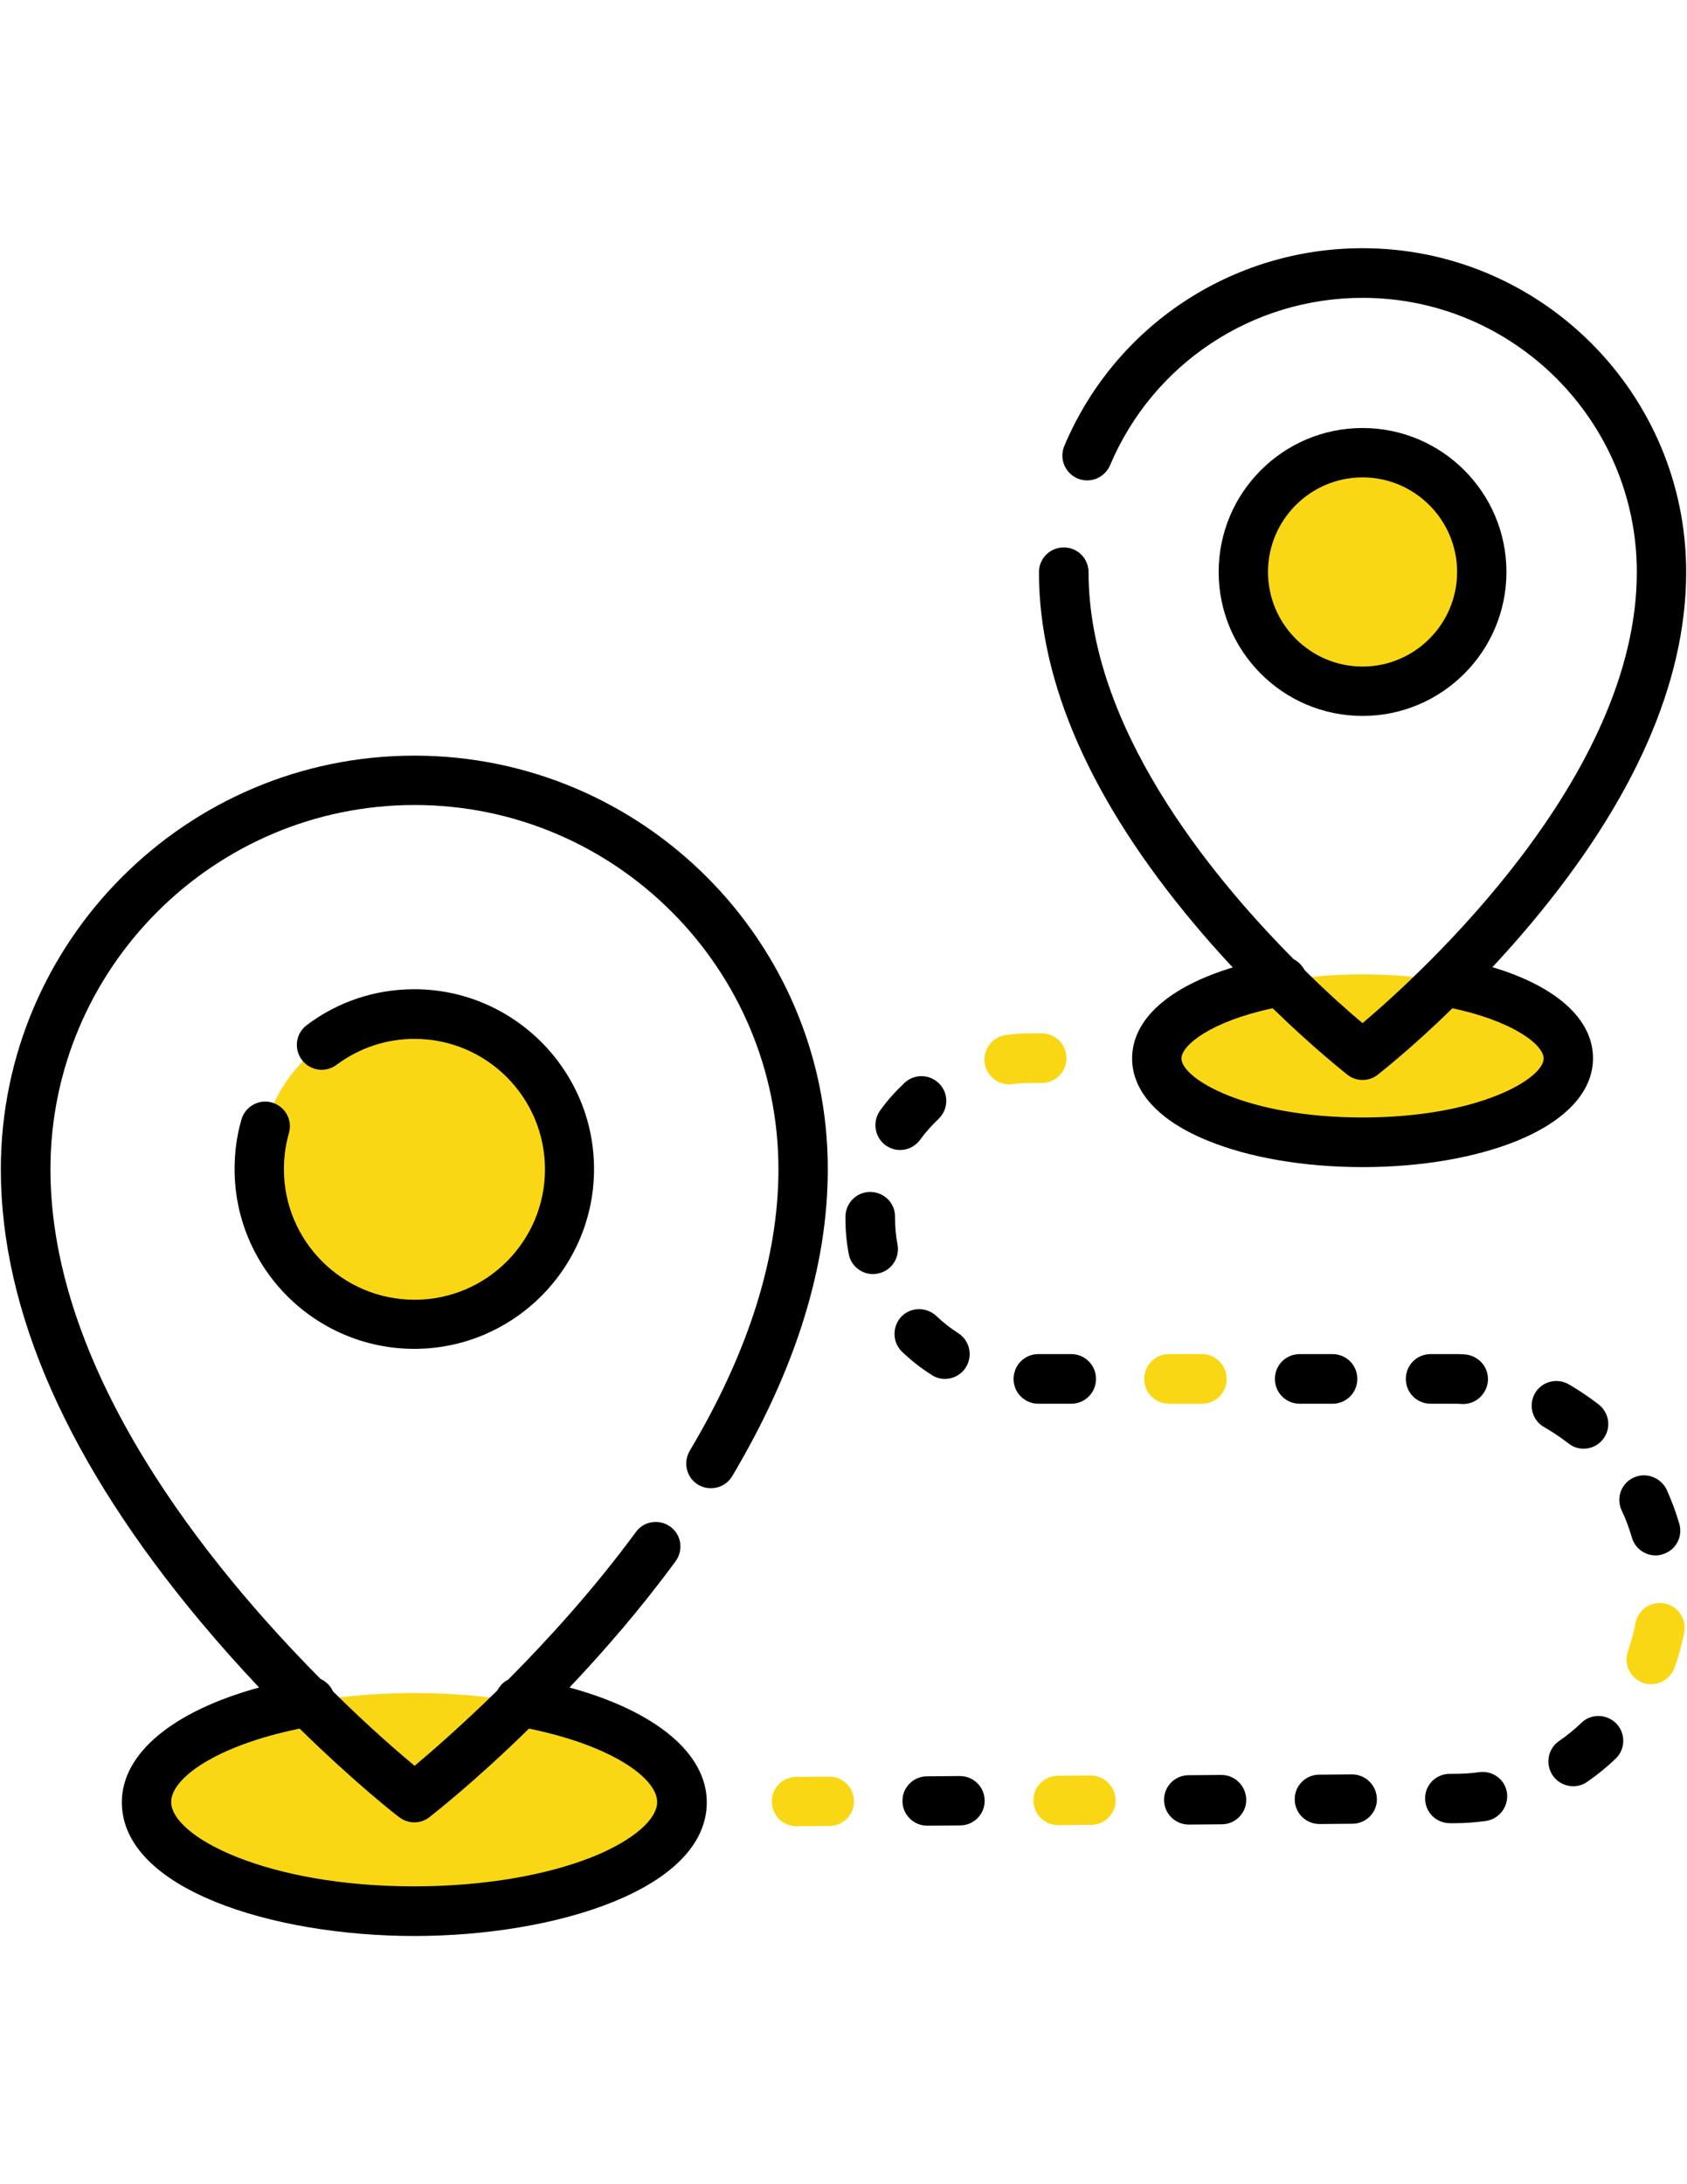 <?xml version="1.0" encoding="utf-8"?>
<!-- Generator: Adobe Illustrator 18.0.0, SVG Export Plug-In . SVG Version: 6.00 Build 0)  -->
<!DOCTYPE svg PUBLIC "-//W3C//DTD SVG 1.1//EN" "http://www.w3.org/Graphics/SVG/1.1/DTD/svg11.dtd">
<svg version="1.1" id="Capa_1" xmlns="http://www.w3.org/2000/svg" xmlns:xlink="http://www.w3.org/1999/xlink" x="0px" y="0px"
	 viewBox="0 0 612 792" enable-background="new 0 0 612 792" xml:space="preserve">
<ellipse fill="#FAD715" cx="150.3" cy="653.5" rx="97.1" ry="39.6"/>
<path fill="#FAD715" d="M150.3,480.3c-31.1,0-56.3-25.2-56.3-56.3s25.2-56.3,56.3-56.3s56.3,25.2,56.3,56.3
	C206.6,455.1,181.4,480.3,150.3,480.3z"/>
<ellipse fill="#FAD715" cx="494.3" cy="383.7" rx="74.6" ry="30.4"/>
<path fill="#FAD715" d="M494.3,250.7c-23.9,0-43.2-19.4-43.2-43.2s19.4-43.2,43.2-43.2c23.9,0,43.2,19.4,43.2,43.2
	S518.2,250.7,494.3,250.7z"/>
<path d="M150.3,274C67.6,274,0.3,341.3,0.3,424c0,51.4,24.4,106.6,72.6,164.2c7.2,8.6,14.3,16.5,21.1,23.7
	c-31.1,8.5-49.8,23.8-49.8,41.6c0,31.5,54.7,48.5,106.1,48.5s106.1-17,106.1-48.5c0-17.8-18.7-33.1-49.8-41.6
	c12.4-13.1,25.8-28.5,38.5-45.8c2.9-4,2.1-9.6-1.9-12.5c-4-2.9-9.6-2.1-12.5,1.9c-15.3,20.8-31.9,39-46.4,53.6
	c-1.7,0.8-3,2.2-3.9,3.9c-13,12.7-23.9,22.2-30,27.3c-6.1-5.1-16.9-14.4-29.6-27c-0.9-2-2.5-3.6-4.5-4.5
	c-40.6-40.9-98-111.5-98-184.8c0-72.8,59.3-132.1,132.1-132.1S282.4,351.2,282.4,424c0,31.8-10.8,66.2-32.2,102.1
	c-2.5,4.3-1.1,9.8,3.1,12.3c4.3,2.5,9.8,1.1,12.3-3.1c23.1-38.8,34.7-76.2,34.7-111.3C300.4,341.3,233.1,274,150.3,274z
	 M150.3,660.8c1.9,0,3.9-0.6,5.5-1.9c1.1-0.9,16.1-12.5,36.1-32.1c30.3,6.2,46.5,18.1,46.5,26.6c0,6.4-8.8,13.9-22.9,19.7
	c-17.3,7-40.5,10.9-65.3,10.9c-53.8,0-88.1-18.1-88.1-30.6c0-8.6,16.3-20.4,46.6-26.6c20.1,19.7,35.1,31.4,36.1,32.1
	C146.5,660.2,148.4,660.8,150.3,660.8z"/>
<path d="M98.7,399.8c-4.8-1.4-9.7,1.4-11.1,6.1c-1.7,5.8-2.5,11.9-2.5,18c0,36,29.3,65.2,65.2,65.2s65.2-29.3,65.2-65.2
	s-29.3-65.2-65.2-65.2c-14.2,0-27.7,4.5-39,13c-4,3-4.8,8.6-1.8,12.6c3,4,8.6,4.8,12.6,1.8c8.2-6.1,18-9.4,28.3-9.4
	c26.1,0,47.3,21.2,47.3,47.3c0,26.1-21.2,47.3-47.3,47.3S103,450.1,103,424c0-4.5,0.6-8.9,1.8-13.1
	C106.2,406.2,103.5,401.2,98.7,399.8z"/>
<path d="M577.9,383.7c0-14.2-13.4-26.1-36.5-33c4.6-4.9,9.3-10.2,14-15.8c37.4-44.6,56.3-87.5,56.3-127.5
	c0-64.7-52.7-117.4-117.4-117.4c-47.3,0-89.8,28.1-108.2,71.7c-1.9,4.6,0.2,9.8,4.8,11.8c4.6,1.9,9.8-0.2,11.8-4.8
	c15.6-36.9,51.6-60.7,91.6-60.7c54.8,0,99.5,44.6,99.5,99.5c0,74.2-77.9,145.2-99.5,163.5c-4.8-4-12.3-10.6-21-19.2
	c-0.9-1.7-2.3-3.1-4-4c-31-31.2-74.4-84.8-74.4-140.3c0-5-4-9-9-9c-5,0-9,4-9,9c0,40,18.9,82.9,56.3,127.5c4.7,5.6,9.4,10.9,14,15.8
	c-23.1,7-36.5,18.8-36.5,33c0,12,9.7,22.6,27.4,29.8c15.1,6.2,35.1,9.6,56.2,9.6c21.1,0,41-3.4,56.2-9.6
	C568.2,406.3,577.9,395.8,577.9,383.7z M494.3,405.2c-42.5,0-65.7-14.2-65.7-21.4c0-4.7,10.5-13.4,33.1-18.2
	c15.1,14.7,26.4,23.5,27.1,24.1c1.6,1.3,3.6,1.9,5.5,1.9c1.9,0,3.9-0.6,5.5-1.9c0.7-0.6,12-9.3,27.1-24.1c10,2.1,18.7,5.3,24.8,9
	c5.2,3.1,8.3,6.6,8.3,9.2C560,391,536.8,405.2,494.3,405.2z"/>
<path d="M546.5,207.4c0-28.8-23.4-52.2-52.2-52.2c-28.8,0-52.2,23.4-52.2,52.2c0,28.8,23.4,52.2,52.2,52.2
	C523.1,259.6,546.5,236.2,546.5,207.4z M460,207.4c0-18.9,15.4-34.3,34.3-34.3c18.9,0,34.3,15.4,34.3,34.3
	c0,18.9-15.4,34.3-34.3,34.3S460,226.3,460,207.4z"/>
<path fill="#FAD715" d="M377.9,392.7c5,0,9-4,9-9s-4-9-9-9h-4.1c-3,0-6,0.2-8.9,0.6c-4.9,0.7-8.4,5.2-7.7,10.1
	c0.6,4.5,4.5,7.8,8.9,7.8c0.4,0,0.8,0,1.2-0.1c2.2-0.3,4.4-0.4,6.5-0.4L377.9,392.7L377.9,392.7z"/>
<path d="M348.2,644C348.2,644,348.2,644,348.2,644l-11.9,0.1c-5,0-9,4.1-8.9,9c0,4.9,4,8.9,9,8.9c0,0,0,0,0,0l11.9-0.1
	c5,0,9-4.1,8.9-9C357.2,648,353.2,644,348.2,644z"/>
<path d="M388.6,509c5,0,9-4,9-9s-4-9-9-9h-11.9c-5,0-9,4-9,9c0,5,4,9,9,9H388.6z"/>
<path d="M321.3,415.3c1.6,1.1,3.4,1.7,5.2,1.7c2.8,0,5.5-1.3,7.3-3.7c1.9-2.7,4.2-5.2,6.6-7.5c3.6-3.4,3.9-9,0.5-12.7
	c-3.4-3.6-9-3.9-12.7-0.5c-3.3,3.1-6.4,6.5-9,10.2C316.4,406.8,317.3,412.4,321.3,415.3z"/>
<path fill="#FAD715" d="M395.7,643.8C395.6,643.8,395.6,643.8,395.7,643.8l-11.9,0.1c-5,0-9,4.1-8.9,9c0,4.9,4,8.9,9,8.9
	c0,0,0,0,0,0l11.9-0.1c5,0,9-4.1,8.9-9C404.6,647.8,400.6,643.8,395.7,643.8z"/>
<path fill="#FAD715" d="M300.8,644.2C300.8,644.2,300.8,644.2,300.8,644.2l-11.9,0.1c-5,0-9,4.1-8.9,9c0,4.9,4,8.9,9,8.9
	c0,0,0,0,0,0l11.9-0.1c5,0,9-4.1,8.9-9C309.8,648.2,305.8,644.2,300.8,644.2z"/>
<path d="M342.8,500c3,0,5.9-1.5,7.6-4.2c2.6-4.2,1.4-9.7-2.8-12.4c-2.8-1.8-5.5-3.9-7.9-6.2c-3.6-3.4-9.3-3.3-12.7,0.2
	c-3.4,3.6-3.3,9.3,0.2,12.7c3.3,3.2,6.9,6,10.7,8.4C339.5,499.6,341.2,500,342.8,500z"/>
<path d="M325.6,451.3c-0.6-3.1-0.9-6.3-0.9-9.5l0-0.5c0.1-5-3.9-9-8.9-9.1c0,0-0.1,0-0.1,0c-4.9,0-8.9,3.9-9,8.9l0,0.7
	c0,4.3,0.4,8.7,1.2,12.9c0.8,4.3,4.6,7.3,8.8,7.3c0.6,0,1.1-0.1,1.7-0.2C323.3,460.9,326.5,456.2,325.6,451.3z"/>
<path fill="#FAD715" d="M436,509c5,0,9-4,9-9s-4-9-9-9h-11.9c-5,0-9,4-9,9c0,5,4,9,9,9H436z"/>
<path d="M574.5,525.3c2.7,0,5.3-1.2,7-3.4c3.1-3.9,2.4-9.5-1.5-12.6c-3.5-2.7-7.2-5.2-11-7.4c-4.3-2.4-9.8-0.9-12.2,3.4
	c-2.4,4.3-0.9,9.8,3.4,12.2c3,1.7,5.9,3.7,8.7,5.8C570.6,524.7,572.5,525.3,574.5,525.3z"/>
<path d="M536.6,642.6c-2.9,0.4-5.9,0.6-9,0.6l-1.7,0c-5,0-9,4.1-8.9,9c0,4.9,4,8.9,9,8.9c0,0,0,0,0,0l1.7,0c3.8,0,7.6-0.3,11.3-0.8
	c4.9-0.7,8.3-5.2,7.7-10.1C546.1,645.3,541.5,641.9,536.6,642.6z"/>
<path d="M573.7,624.7c-2.5,2.4-5.2,4.6-8.1,6.6c-4.1,2.8-5.1,8.4-2.3,12.5c1.7,2.5,4.5,3.9,7.4,3.9c1.8,0,3.5-0.5,5.1-1.6
	c3.6-2.5,7.1-5.3,10.3-8.4c3.6-3.4,3.7-9.1,0.3-12.7C582.9,621.4,577.2,621.3,573.7,624.7z"/>
<path fill="#FAD715" d="M603.8,581.4c-4.9-0.9-9.6,2.3-10.5,7.2c-0.6,3.4-1.6,6.8-2.7,10.1c-1.7,4.7,0.8,9.8,5.4,11.5
	c1,0.4,2,0.5,3,0.5c3.7,0,7.1-2.3,8.5-6c1.5-4.1,2.6-8.4,3.5-12.8C611.9,587,608.7,582.3,603.8,581.4z"/>
<path d="M592.6,535.8c-4.5,2.1-6.4,7.4-4.3,11.9c1.5,3.1,2.7,6.4,3.7,9.8c1.1,3.9,4.7,6.5,8.6,6.5c0.8,0,1.7-0.1,2.5-0.4
	c4.8-1.4,7.5-6.3,6.1-11.1c-1.2-4.2-2.8-8.4-4.6-12.4C602.4,535.7,597.1,533.7,592.6,535.8z"/>
<path d="M483.4,509c5,0,9-4,9-9s-4-9-9-9h-11.9c-5,0-9,4-9,9c0,5,4,9,9,9H483.4z"/>
<path d="M443.1,643.6C443,643.6,443,643.6,443.1,643.6l-11.9,0.1c-5,0-9,4.1-8.9,9c0,4.9,4,8.9,9,8.9c0,0,0,0,0,0l11.9-0.1
	c5,0,9-4.1,8.9-9C452,647.6,448,643.6,443.1,643.6z"/>
<path d="M527.4,509c1,0,2,0,3,0.1c0.1,0,0.3,0,0.4,0c4.8,0,8.7-3.8,9-8.6c0.2-5-3.6-9.1-8.6-9.4c-1.3-0.1-2.6-0.1-3.8-0.1h-8.4
	c-5,0-9,4-9,9c0,5,4,9,9,9L527.4,509L527.4,509z"/>
<path d="M490.5,643.4C490.5,643.4,490.4,643.4,490.5,643.4l-11.9,0.1c-5,0-9,4.1-8.9,9c0,4.9,4,8.9,9,8.9c0,0,0,0,0,0l11.9-0.1
	c5,0,9-4.1,8.9-9C499.4,647.4,495.4,643.4,490.5,643.4z"/>
</svg>
